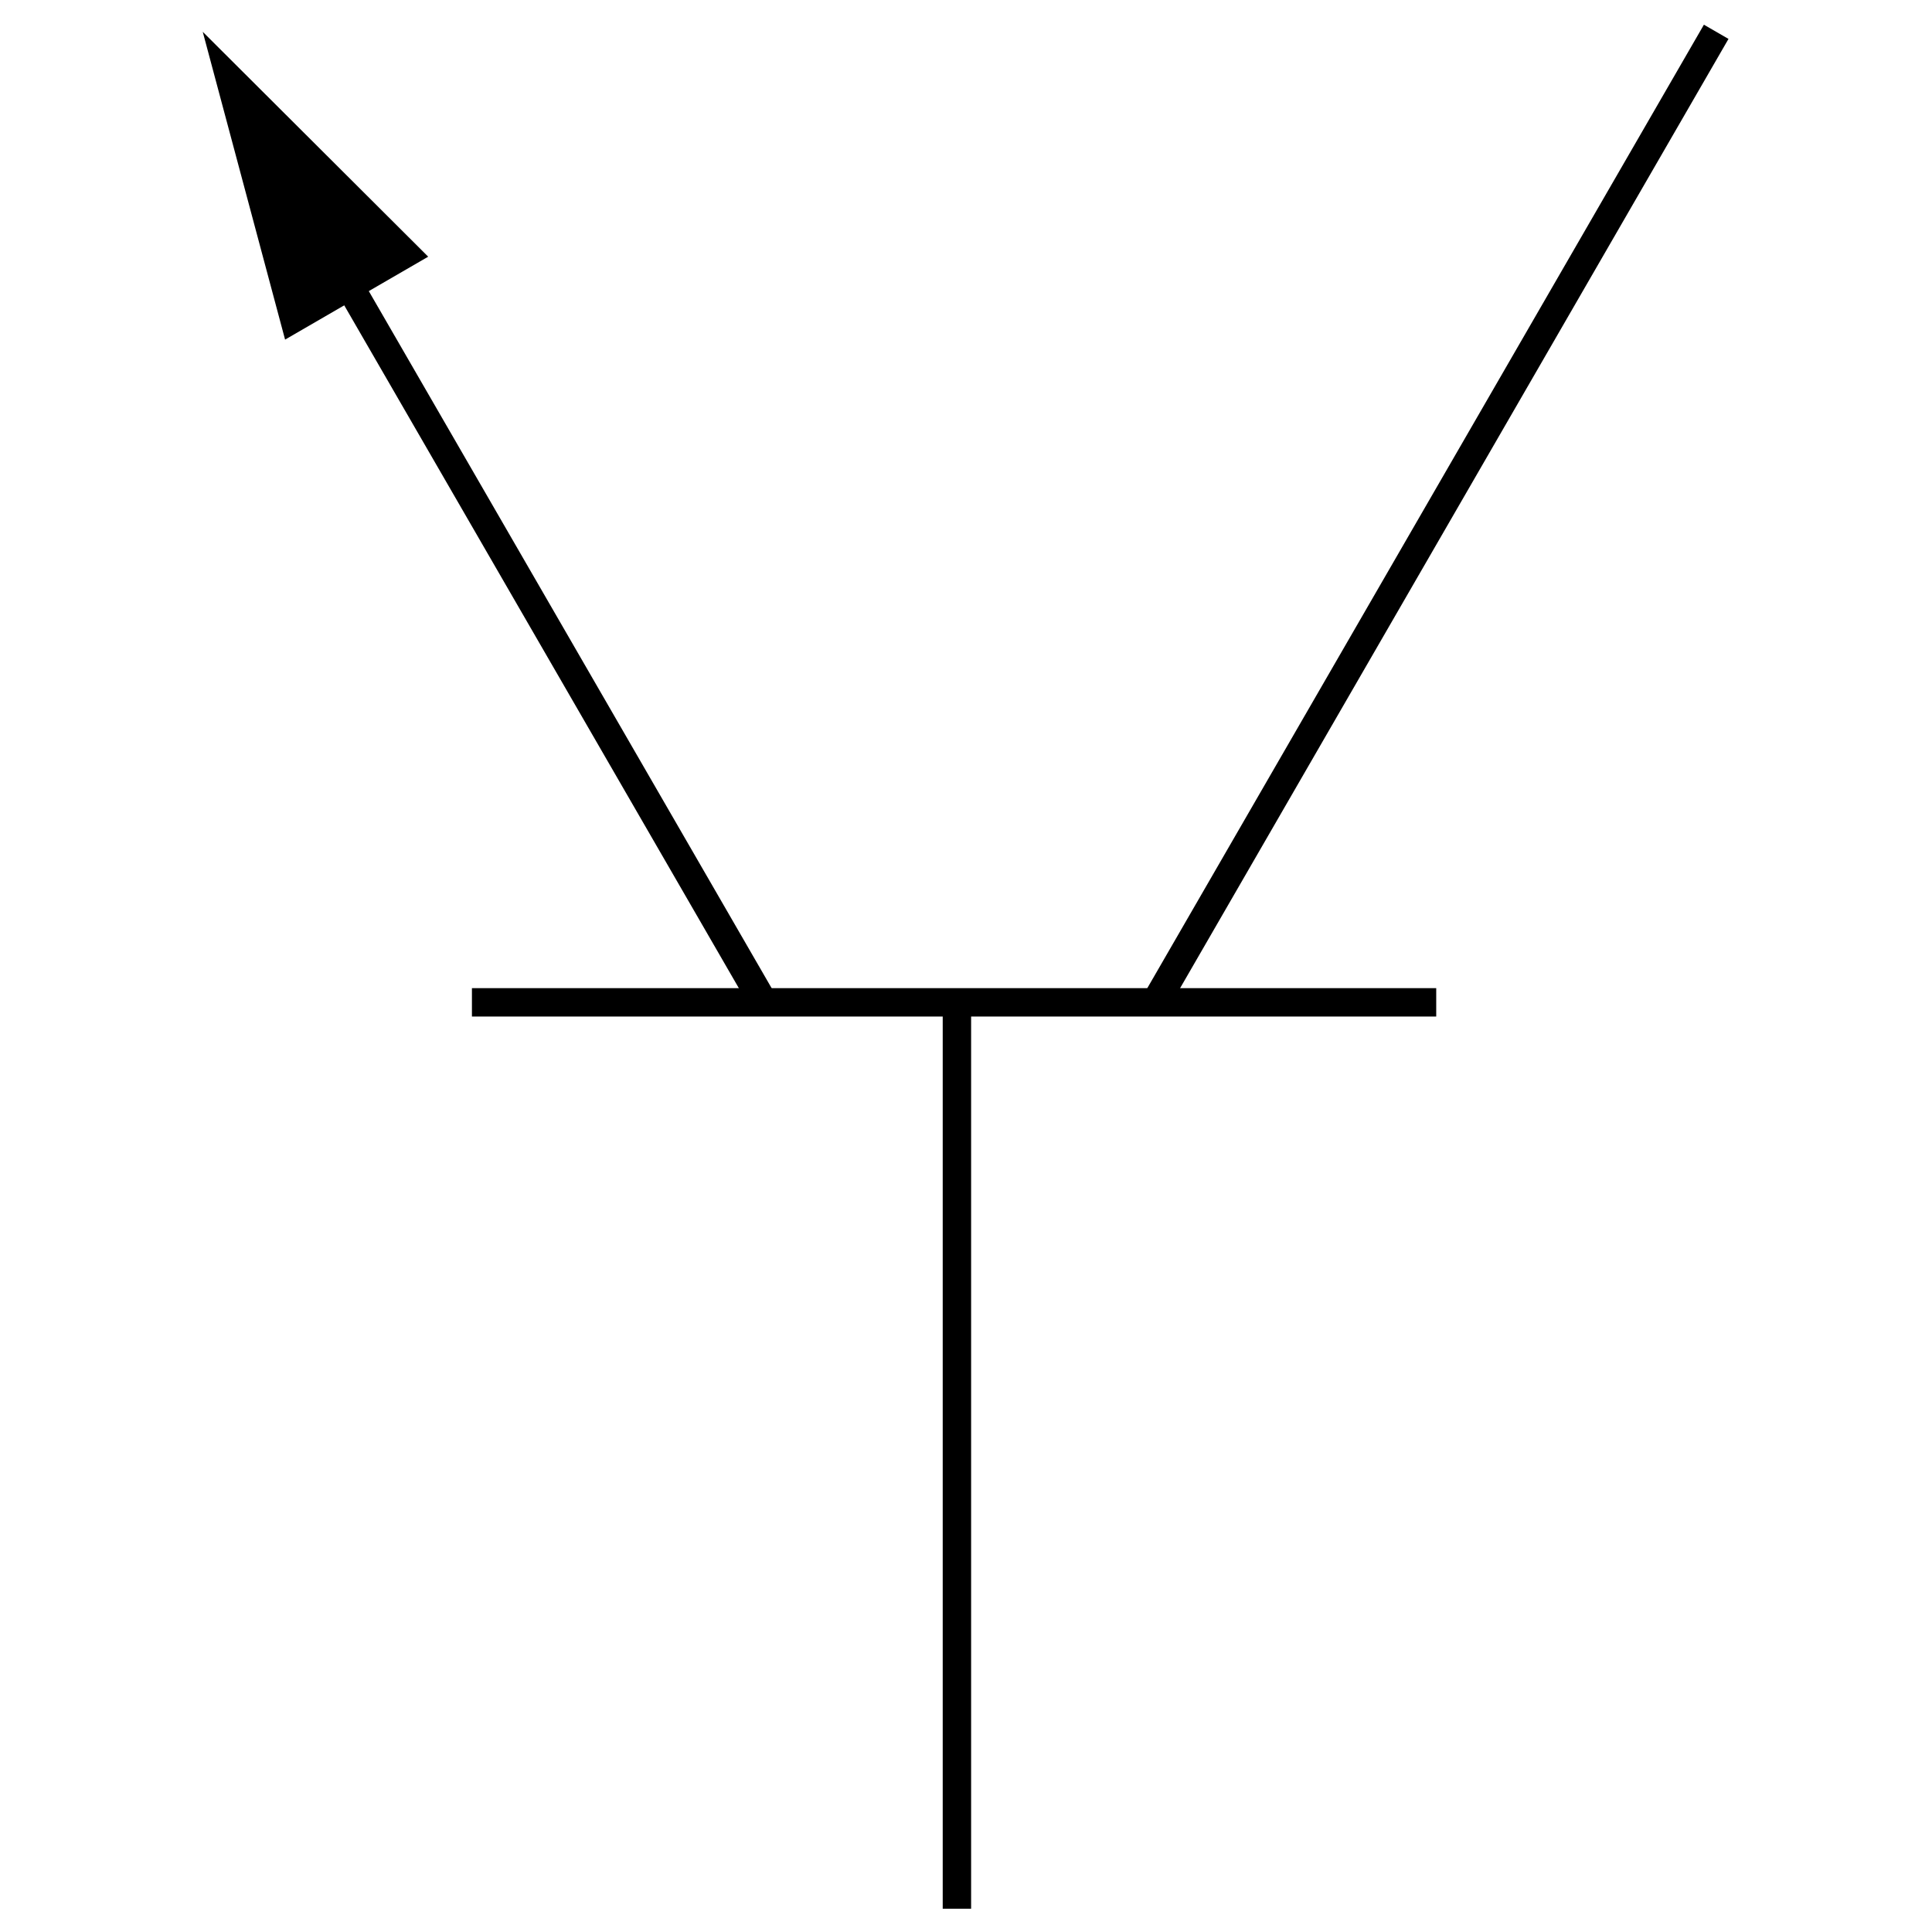 <?xml version="1.0" encoding="utf-8"?>
<!-- Generator: Adobe Illustrator 19.0.0, SVG Export Plug-In . SVG Version: 6.00 Build 0)  -->
<svg version="1.1" id="图层_1" xmlns="http://www.w3.org/2000/svg" xmlns:xlink="http://www.w3.org/1999/xlink" x="0px" y="0px"
	 viewBox="0 0 340.2 340.2" style="enable-background:new 0 0 340.2 340.2;" xml:space="preserve">
<style type="text/css">
	.st0{fill:none;stroke:#000000;stroke-width:5;stroke-miterlimit:10;}
</style>
<line id="XMLID_6_" class="st0" x1="83.1" y1="176.5" x2="252.9" y2="176.5"/>
<line id="XMLID_2_" class="st0" x1="168.5" y1="176.5" x2="168.5" y2="336.1"/>
<line id="XMLID_5_" class="st0" x1="302.2" y1="5.6" x2="203.7" y2="176.1"/>
<g id="XMLID_1_">
	<g>
		<line class="st0" x1="134.2" y1="176.1" x2="57.8" y2="43.9"/>
		<g>
			<polygon points="75.4,45.2 35.7,5.6 50.2,59.8 			"/>
		</g>
	</g>
</g>
</svg>
